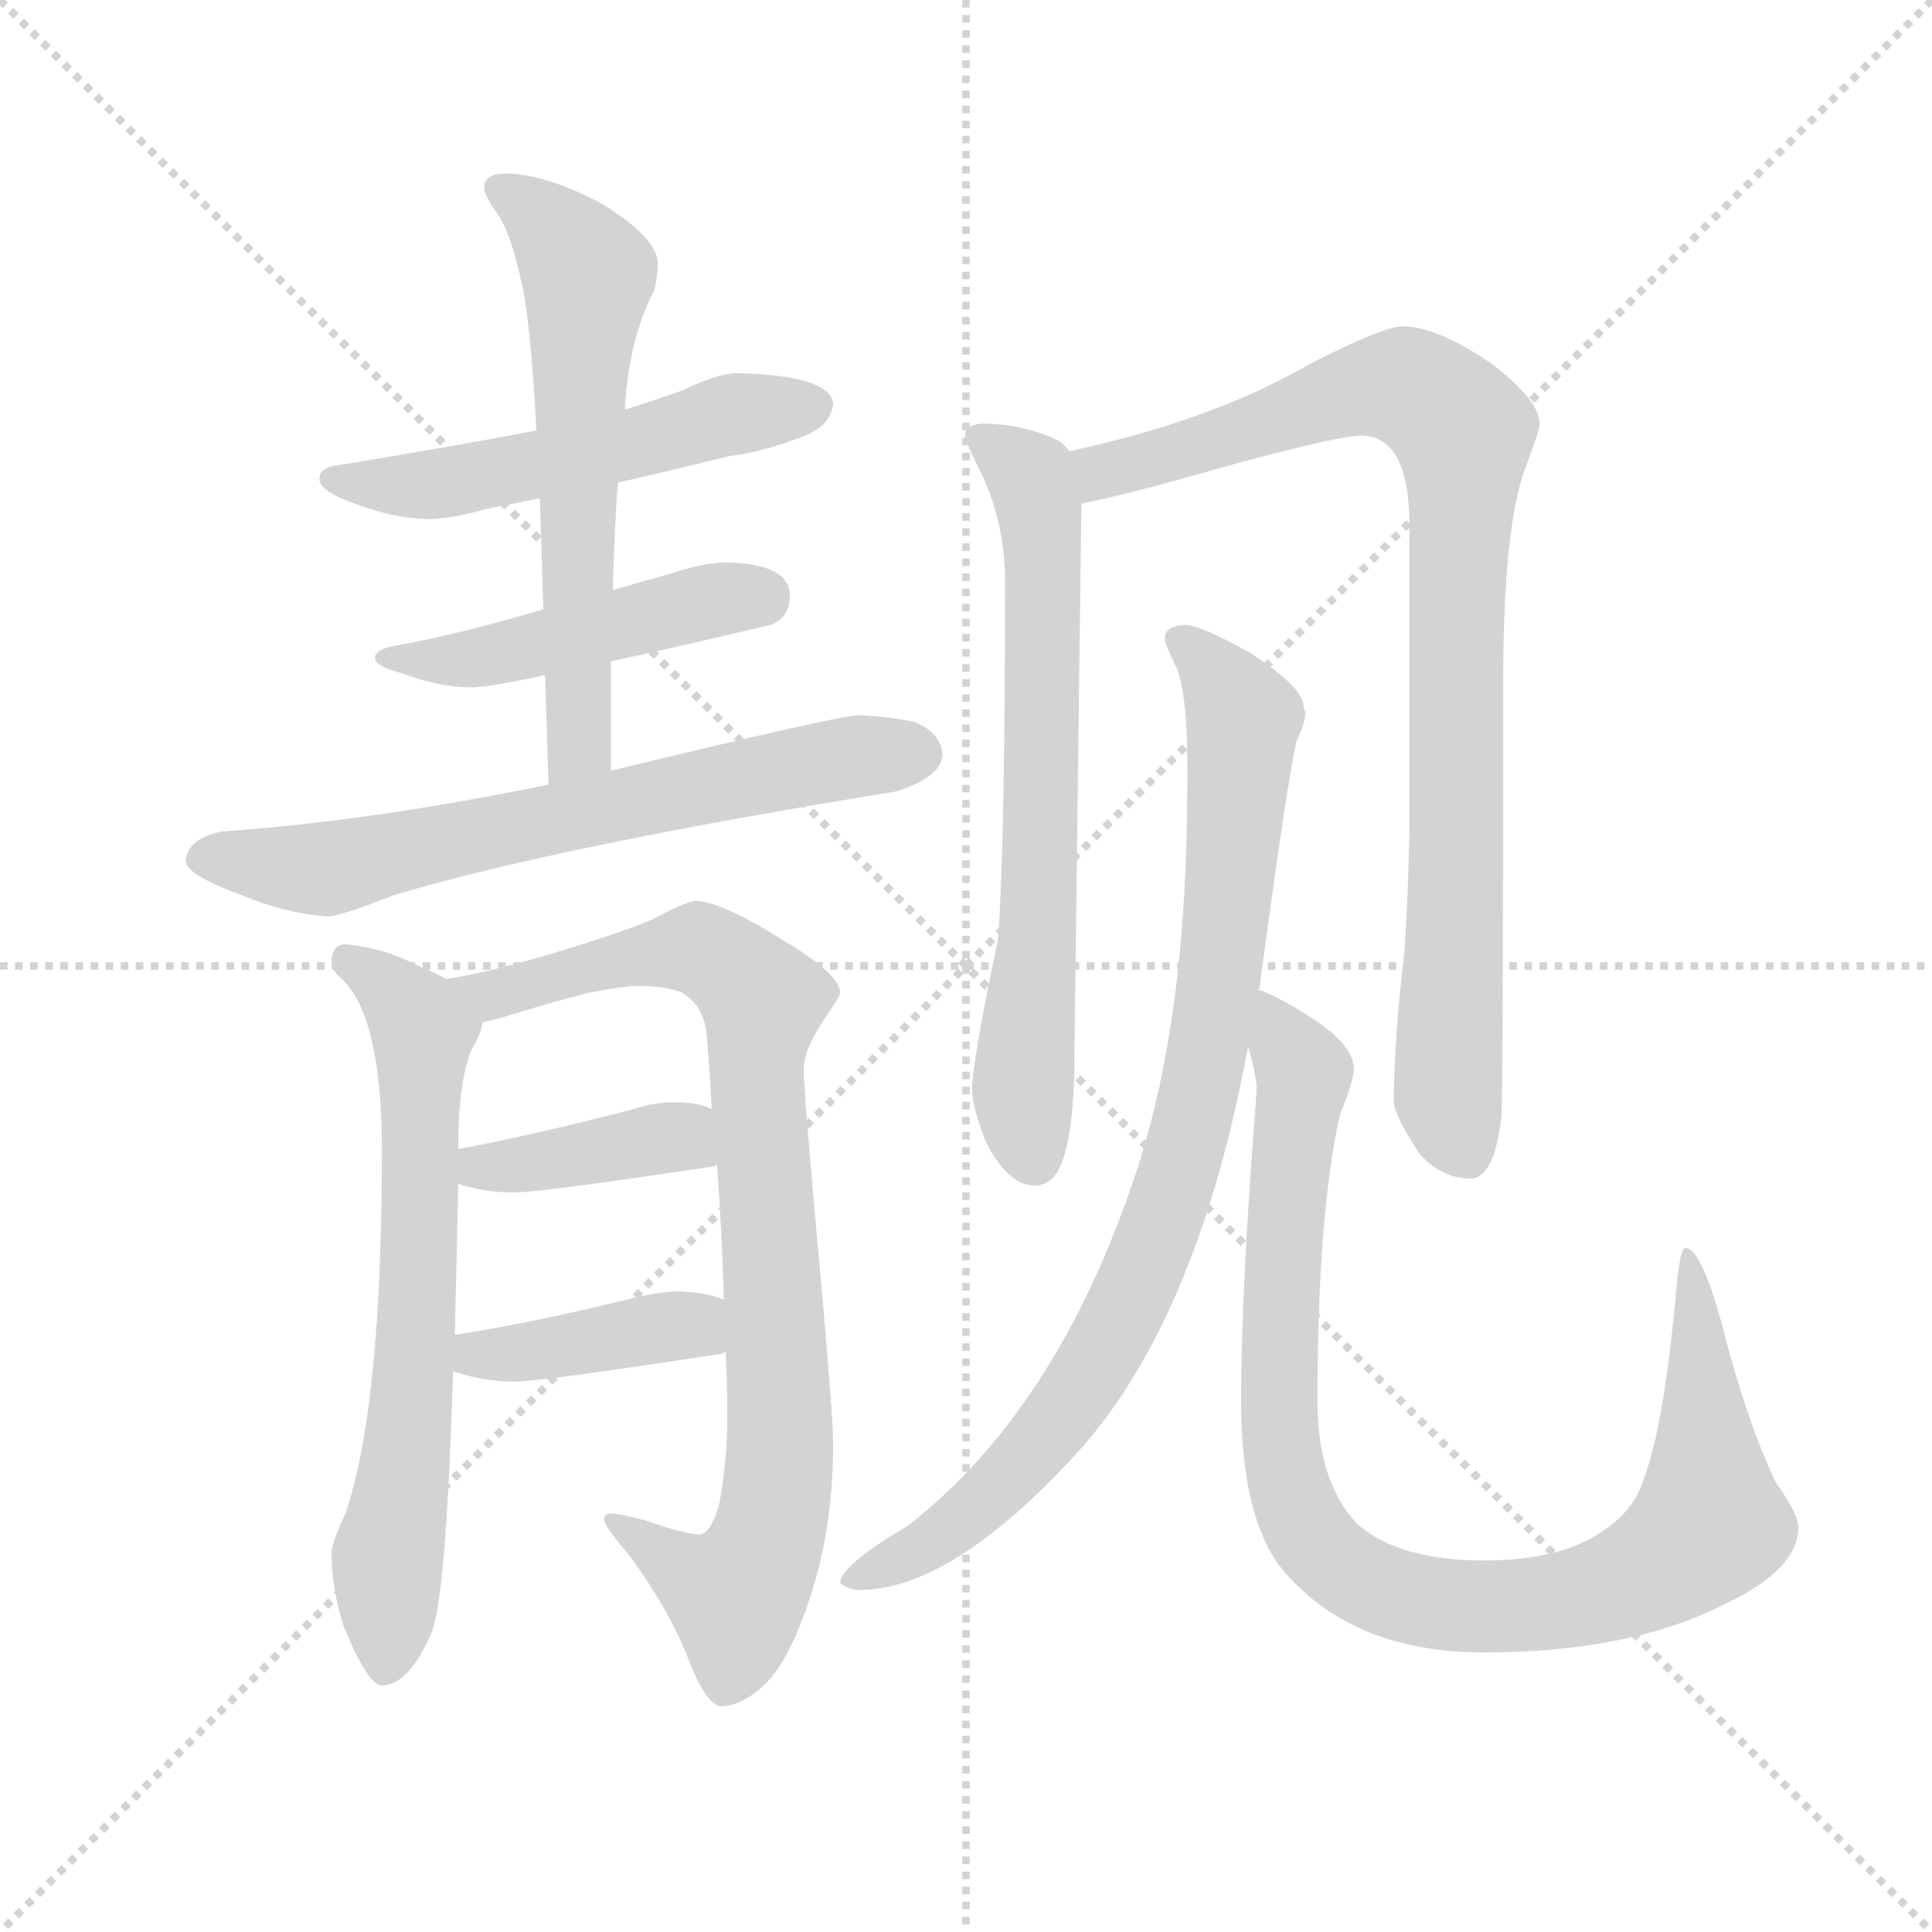 <svg version="1.1" viewBox="0 0 1024 1024" xmlns="http://www.w3.org/2000/svg">
  <g stroke="lightgray" stroke-dasharray="1,1" stroke-width="1" transform="scale(4, 4)">
    <line x1="0" y1="0" x2="256" y2="256"></line>
    <line x1="256" y1="0" x2="0" y2="256"></line>
    <line x1="128" y1="0" x2="128" y2="256"></line>
    <line x1="0" y1="128" x2="256" y2="128"></line>
  </g>
  <g transform="scale(0.92, -0.92) translate(60, -850)">
    <style type="text/css">
      
        @keyframes keyframes0 {
          from {
            stroke: blue;
            stroke-dashoffset: 538;
            stroke-width: 128;
          }
          64% {
            animation-timing-function: step-end;
            stroke: blue;
            stroke-dashoffset: 0;
            stroke-width: 128;
          }
          to {
            stroke: black;
            stroke-width: 1024;
          }
        }
        #make-me-a-hanzi-animation-0 {
          animation: keyframes0 0.688s both;
          animation-delay: 0s;
          animation-timing-function: linear;
        }
      
        @keyframes keyframes1 {
          from {
            stroke: blue;
            stroke-dashoffset: 476;
            stroke-width: 128;
          }
          61% {
            animation-timing-function: step-end;
            stroke: blue;
            stroke-dashoffset: 0;
            stroke-width: 128;
          }
          to {
            stroke: black;
            stroke-width: 1024;
          }
        }
        #make-me-a-hanzi-animation-1 {
          animation: keyframes1 0.637s both;
          animation-delay: 0.688s;
          animation-timing-function: linear;
        }
      
        @keyframes keyframes2 {
          from {
            stroke: blue;
            stroke-dashoffset: 615;
            stroke-width: 128;
          }
          67% {
            animation-timing-function: step-end;
            stroke: blue;
            stroke-dashoffset: 0;
            stroke-width: 128;
          }
          to {
            stroke: black;
            stroke-width: 1024;
          }
        }
        #make-me-a-hanzi-animation-2 {
          animation: keyframes2 0.75s both;
          animation-delay: 1.325s;
          animation-timing-function: linear;
        }
      
        @keyframes keyframes3 {
          from {
            stroke: blue;
            stroke-dashoffset: 676;
            stroke-width: 128;
          }
          69% {
            animation-timing-function: step-end;
            stroke: blue;
            stroke-dashoffset: 0;
            stroke-width: 128;
          }
          to {
            stroke: black;
            stroke-width: 1024;
          }
        }
        #make-me-a-hanzi-animation-3 {
          animation: keyframes3 0.8s both;
          animation-delay: 2.076s;
          animation-timing-function: linear;
        }
      
        @keyframes keyframes4 {
          from {
            stroke: blue;
            stroke-dashoffset: 683;
            stroke-width: 128;
          }
          69% {
            animation-timing-function: step-end;
            stroke: blue;
            stroke-dashoffset: 0;
            stroke-width: 128;
          }
          to {
            stroke: black;
            stroke-width: 1024;
          }
        }
        #make-me-a-hanzi-animation-4 {
          animation: keyframes4 0.806s both;
          animation-delay: 2.876s;
          animation-timing-function: linear;
        }
      
        @keyframes keyframes5 {
          from {
            stroke: blue;
            stroke-dashoffset: 876;
            stroke-width: 128;
          }
          74% {
            animation-timing-function: step-end;
            stroke: blue;
            stroke-dashoffset: 0;
            stroke-width: 128;
          }
          to {
            stroke: black;
            stroke-width: 1024;
          }
        }
        #make-me-a-hanzi-animation-5 {
          animation: keyframes5 0.963s both;
          animation-delay: 3.682s;
          animation-timing-function: linear;
        }
      
        @keyframes keyframes6 {
          from {
            stroke: blue;
            stroke-dashoffset: 398;
            stroke-width: 128;
          }
          56% {
            animation-timing-function: step-end;
            stroke: blue;
            stroke-dashoffset: 0;
            stroke-width: 128;
          }
          to {
            stroke: black;
            stroke-width: 1024;
          }
        }
        #make-me-a-hanzi-animation-6 {
          animation: keyframes6 0.574s both;
          animation-delay: 4.645s;
          animation-timing-function: linear;
        }
      
        @keyframes keyframes7 {
          from {
            stroke: blue;
            stroke-dashoffset: 401;
            stroke-width: 128;
          }
          57% {
            animation-timing-function: step-end;
            stroke: blue;
            stroke-dashoffset: 0;
            stroke-width: 128;
          }
          to {
            stroke: black;
            stroke-width: 1024;
          }
        }
        #make-me-a-hanzi-animation-7 {
          animation: keyframes7 0.576s both;
          animation-delay: 5.218s;
          animation-timing-function: linear;
        }
      
        @keyframes keyframes8 {
          from {
            stroke: blue;
            stroke-dashoffset: 688;
            stroke-width: 128;
          }
          69% {
            animation-timing-function: step-end;
            stroke: blue;
            stroke-dashoffset: 0;
            stroke-width: 128;
          }
          to {
            stroke: black;
            stroke-width: 1024;
          }
        }
        #make-me-a-hanzi-animation-8 {
          animation: keyframes8 0.81s both;
          animation-delay: 5.795s;
          animation-timing-function: linear;
        }
      
        @keyframes keyframes9 {
          from {
            stroke: blue;
            stroke-dashoffset: 909;
            stroke-width: 128;
          }
          75% {
            animation-timing-function: step-end;
            stroke: blue;
            stroke-dashoffset: 0;
            stroke-width: 128;
          }
          to {
            stroke: black;
            stroke-width: 1024;
          }
        }
        #make-me-a-hanzi-animation-9 {
          animation: keyframes9 0.99s both;
          animation-delay: 6.605s;
          animation-timing-function: linear;
        }
      
        @keyframes keyframes10 {
          from {
            stroke: blue;
            stroke-dashoffset: 892;
            stroke-width: 128;
          }
          74% {
            animation-timing-function: step-end;
            stroke: blue;
            stroke-dashoffset: 0;
            stroke-width: 128;
          }
          to {
            stroke: black;
            stroke-width: 1024;
          }
        }
        #make-me-a-hanzi-animation-10 {
          animation: keyframes10 0.976s both;
          animation-delay: 7.594s;
          animation-timing-function: linear;
        }
      
        @keyframes keyframes11 {
          from {
            stroke: blue;
            stroke-dashoffset: 982;
            stroke-width: 128;
          }
          76% {
            animation-timing-function: step-end;
            stroke: blue;
            stroke-dashoffset: 0;
            stroke-width: 128;
          }
          to {
            stroke: black;
            stroke-width: 1024;
          }
        }
        #make-me-a-hanzi-animation-11 {
          animation: keyframes11 1.049s both;
          animation-delay: 8.57s;
          animation-timing-function: linear;
        }
      
    </style>
    
      <path d="M 364 635 Q 354 635 333 625 Q 319 620 300 614 L 249 602 Q 202 593 135 582 Q 124 581 124 574 Q 124 567 144 560 Q 168 551 187 551 Q 200 551 221 557 Q 232 559 251 563 L 296 572 Q 323 578 359 587 Q 382 590 406 600 Q 419 606 420 618 Q 417 634 364 635 Z" fill="lightgray"></path>
    
      <path d="M 253 499 Q 206 485 168 478 Q 156 476 156 471 Q 156 466 172 462 Q 193 454 212 454 Q 221 454 254 461 L 292 469 Q 329 477 384 490 Q 395 494 395 507 Q 395 525 359 526 Q 346 526 328 520 Q 310 515 293 510 L 253 499 Z" fill="lightgray"></path>
    
      <path d="M 300 614 Q 302 654 317 683 Q 319 692 319 698 Q 319 713 286 733 Q 254 750 231 750 Q 219 750 219 742 Q 219 738 225 729 Q 234 718 241 685 Q 246 660 249 602 L 251 563 Q 252 534 253 499 L 254 461 Q 255 433 256 398 C 257 368 292 376 292 406 L 292 469 L 293 510 Q 294 546 296 572 L 300 614 Z" fill="lightgray"></path>
    
      <path d="M 256 398 Q 154 377 68 371 Q 48 367 47 354 Q 47 346 80 334 Q 104 324 128 322 Q 136 322 166 334 Q 259 362 456 394 Q 482 402 483 415 Q 482 428 467 434 Q 454 437 435 438 Q 424 438 292 406 L 256 398 Z" fill="lightgray"></path>
    
      <path d="M 197 286 Q 190 290 180 294 Q 161 304 139 306 Q 131 306 131 295 Q 131 291 137 286 Q 160 264 160 187 Q 160 39 139 -22 Q 131 -39 131 -45 Q 131 -65 138 -87 Q 152 -121 160 -121 Q 175 -121 188 -92 Q 197 -74 201 60 L 202 81 Q 203 119 204 168 L 204 188 Q 204 228 212 246 Q 217 254 218 261 C 223 273 223 273 197 286 Z" fill="lightgray"></path>
    
      <path d="M 340 331 Q 334 330 315 320 Q 299 313 256 300 Q 218 289 197 286 C 168 280 189 253 218 261 Q 223 262 230 264 Q 252 271 279 278 Q 300 282 307 282 Q 324 282 333 278 Q 345 271 347 255 Q 349 233 350 211 L 353 179 Q 356 141 357 101 L 358 72 Q 359 53 359 34 Q 359 7 354 -18 Q 349 -34 343 -34 Q 335 -34 312 -26 Q 297 -22 292 -22 Q 288 -22 288 -26 Q 289 -30 304 -48 Q 327 -80 337 -107 Q 347 -132 355 -133 Q 368 -133 382 -119 Q 397 -103 409 -63 Q 420 -26 420 18 Q 420 37 409 156 Q 403 224 403 234 Q 403 246 417 266 Q 424 276 424 278 Q 424 289 390 309 Q 355 331 340 331 Z" fill="lightgray"></path>
    
      <path d="M 350 211 Q 343 215 328 215 Q 317 215 305 211 Q 247 196 204 188 C 175 182 175 177 204 168 Q 219 163 236 163 Q 251 163 351 178 L 353 179 C 382 187 378 199 350 211 Z" fill="lightgray"></path>
    
      <path d="M 201 60 Q 219 54 236 54 Q 251 54 355 70 Q 357 70 358 72 C 385 85 385 90 357 101 Q 350 105 332 106 Q 322 106 308 103 Q 248 88 202 81 C 172 76 172 69 201 60 Z" fill="lightgray"></path>
    
      <path d="M 508 606 Q 496 606 496 599 Q 496 596 504 580 Q 519 550 519 515 Q 519 364 515 309 Q 500 238 500 222 Q 500 213 508 192 Q 521 167 536 167 Q 547 167 552 181 Q 559 200 559 243 L 563 560 L 556 590 Q 554 593 550 596 Q 532 605 508 606 Z" fill="lightgray"></path>
    
      <path d="M 563 560 Q 586 564 645 581 Q 711 599 724 599 Q 752 599 752 547 L 752 384 Q 752 346 749 301 Q 743 250 743 215 Q 743 208 758 185 Q 771 171 787 171 Q 801 171 805 207 Q 806 234 806 457 Q 806 547 819 581 Q 827 602 827 606 Q 827 619 800 640 Q 768 662 748 662 Q 737 662 694 640 Q 639 608 556 590 C 527 583 534 554 563 560 Z" fill="lightgray"></path>
    
      <path d="M 624 490 Q 611 490 611 482 Q 611 479 618 465 Q 624 449 624 410 L 624 398 Q 624 262 594 173 Q 549 38 463 -29 Q 424 -52 424 -62 Q 429 -66 435 -66 Q 490 -66 565 18 Q 631 95 659 247 L 665 280 Q 666 281 666 284 Q 682 403 687 423 Q 692 434 692 439 Q 692 441 691 442 L 691 443 Q 691 454 660 474 Q 633 489 624 490 Z" fill="lightgray"></path>
    
      <path d="M 659 247 Q 664 230 664 222 Q 655 108 655 43 Q 655 -30 683 -59 Q 723 -102 795 -102 Q 879 -102 934 -74 Q 976 -54 976 -30 Q 976 -22 963 -4 Q 946 32 932 87 Q 920 131 911 131 Q 908 131 906 110 Q 899 30 887 -2 Q 882 -20 862 -33 Q 838 -49 795 -49 Q 746 -49 722 -28 Q 699 -4 699 43 Q 699 150 712 208 Q 720 228 720 234 Q 720 248 695 264 Q 678 275 665 280 C 650 287 653 276 659 247 Z" fill="lightgray"></path>
    
    
      <clipPath id="make-me-a-hanzi-clip-0">
        <path d="M 364 635 Q 354 635 333 625 Q 319 620 300 614 L 249 602 Q 202 593 135 582 Q 124 581 124 574 Q 124 567 144 560 Q 168 551 187 551 Q 200 551 221 557 Q 232 559 251 563 L 296 572 Q 323 578 359 587 Q 382 590 406 600 Q 419 606 420 618 Q 417 634 364 635 Z"></path>
      </clipPath>
      <path clip-path="url(#make-me-a-hanzi-clip-0)" d="M 132 574 L 199 572 L 371 613 L 409 616" fill="none" id="make-me-a-hanzi-animation-0" stroke-dasharray="410 820" stroke-linecap="round"></path>
    
      <clipPath id="make-me-a-hanzi-clip-1">
        <path d="M 253 499 Q 206 485 168 478 Q 156 476 156 471 Q 156 466 172 462 Q 193 454 212 454 Q 221 454 254 461 L 292 469 Q 329 477 384 490 Q 395 494 395 507 Q 395 525 359 526 Q 346 526 328 520 Q 310 515 293 510 L 253 499 Z"></path>
      </clipPath>
      <path clip-path="url(#make-me-a-hanzi-clip-1)" d="M 163 473 L 225 472 L 342 503 L 379 505" fill="none" id="make-me-a-hanzi-animation-1" stroke-dasharray="348 696" stroke-linecap="round"></path>
    
      <clipPath id="make-me-a-hanzi-clip-2">
        <path d="M 300 614 Q 302 654 317 683 Q 319 692 319 698 Q 319 713 286 733 Q 254 750 231 750 Q 219 750 219 742 Q 219 738 225 729 Q 234 718 241 685 Q 246 660 249 602 L 251 563 Q 252 534 253 499 L 254 461 Q 255 433 256 398 C 257 368 292 376 292 406 L 292 469 L 293 510 Q 294 546 296 572 L 300 614 Z"></path>
      </clipPath>
      <path clip-path="url(#make-me-a-hanzi-clip-2)" d="M 230 739 L 266 711 L 279 691 L 273 613 L 274 430 L 271 416 L 260 407" fill="none" id="make-me-a-hanzi-animation-2" stroke-dasharray="487 974" stroke-linecap="round"></path>
    
      <clipPath id="make-me-a-hanzi-clip-3">
        <path d="M 256 398 Q 154 377 68 371 Q 48 367 47 354 Q 47 346 80 334 Q 104 324 128 322 Q 136 322 166 334 Q 259 362 456 394 Q 482 402 483 415 Q 482 428 467 434 Q 454 437 435 438 Q 424 438 292 406 L 256 398 Z"></path>
      </clipPath>
      <path clip-path="url(#make-me-a-hanzi-clip-3)" d="M 56 356 L 134 350 L 374 404 L 469 416" fill="none" id="make-me-a-hanzi-animation-3" stroke-dasharray="548 1096" stroke-linecap="round"></path>
    
      <clipPath id="make-me-a-hanzi-clip-4">
        <path d="M 197 286 Q 190 290 180 294 Q 161 304 139 306 Q 131 306 131 295 Q 131 291 137 286 Q 160 264 160 187 Q 160 39 139 -22 Q 131 -39 131 -45 Q 131 -65 138 -87 Q 152 -121 160 -121 Q 175 -121 188 -92 Q 197 -74 201 60 L 202 81 Q 203 119 204 168 L 204 188 Q 204 228 212 246 Q 217 254 218 261 C 223 273 223 273 197 286 Z"></path>
      </clipPath>
      <path clip-path="url(#make-me-a-hanzi-clip-4)" d="M 142 296 L 180 264 L 184 250 L 179 48 L 163 -50 L 162 -111" fill="none" id="make-me-a-hanzi-animation-4" stroke-dasharray="555 1110" stroke-linecap="round"></path>
    
      <clipPath id="make-me-a-hanzi-clip-5">
        <path d="M 340 331 Q 334 330 315 320 Q 299 313 256 300 Q 218 289 197 286 C 168 280 189 253 218 261 Q 223 262 230 264 Q 252 271 279 278 Q 300 282 307 282 Q 324 282 333 278 Q 345 271 347 255 Q 349 233 350 211 L 353 179 Q 356 141 357 101 L 358 72 Q 359 53 359 34 Q 359 7 354 -18 Q 349 -34 343 -34 Q 335 -34 312 -26 Q 297 -22 292 -22 Q 288 -22 288 -26 Q 289 -30 304 -48 Q 327 -80 337 -107 Q 347 -132 355 -133 Q 368 -133 382 -119 Q 397 -103 409 -63 Q 420 -26 420 18 Q 420 37 409 156 Q 403 224 403 234 Q 403 246 417 266 Q 424 276 424 278 Q 424 289 390 309 Q 355 331 340 331 Z"></path>
      </clipPath>
      <path clip-path="url(#make-me-a-hanzi-clip-5)" d="M 203 284 L 223 277 L 334 303 L 354 297 L 379 273 L 375 235 L 389 46 L 382 -37 L 364 -69 L 294 -28" fill="none" id="make-me-a-hanzi-animation-5" stroke-dasharray="748 1496" stroke-linecap="round"></path>
    
      <clipPath id="make-me-a-hanzi-clip-6">
        <path d="M 350 211 Q 343 215 328 215 Q 317 215 305 211 Q 247 196 204 188 C 175 182 175 177 204 168 Q 219 163 236 163 Q 251 163 351 178 L 353 179 C 382 187 378 199 350 211 Z"></path>
      </clipPath>
      <path clip-path="url(#make-me-a-hanzi-clip-6)" d="M 211 173 L 324 195 L 349 184" fill="none" id="make-me-a-hanzi-animation-6" stroke-dasharray="270 540" stroke-linecap="round"></path>
    
      <clipPath id="make-me-a-hanzi-clip-7">
        <path d="M 201 60 Q 219 54 236 54 Q 251 54 355 70 Q 357 70 358 72 C 385 85 385 90 357 101 Q 350 105 332 106 Q 322 106 308 103 Q 248 88 202 81 C 172 76 172 69 201 60 Z"></path>
      </clipPath>
      <path clip-path="url(#make-me-a-hanzi-clip-7)" d="M 209 65 L 328 86 L 351 79" fill="none" id="make-me-a-hanzi-animation-7" stroke-dasharray="273 546" stroke-linecap="round"></path>
    
      <clipPath id="make-me-a-hanzi-clip-8">
        <path d="M 508 606 Q 496 606 496 599 Q 496 596 504 580 Q 519 550 519 515 Q 519 364 515 309 Q 500 238 500 222 Q 500 213 508 192 Q 521 167 536 167 Q 547 167 552 181 Q 559 200 559 243 L 563 560 L 556 590 Q 554 593 550 596 Q 532 605 508 606 Z"></path>
      </clipPath>
      <path clip-path="url(#make-me-a-hanzi-clip-8)" d="M 504 598 L 534 576 L 541 537 L 539 330 L 529 221 L 535 183" fill="none" id="make-me-a-hanzi-animation-8" stroke-dasharray="560 1120" stroke-linecap="round"></path>
    
      <clipPath id="make-me-a-hanzi-clip-9">
        <path d="M 563 560 Q 586 564 645 581 Q 711 599 724 599 Q 752 599 752 547 L 752 384 Q 752 346 749 301 Q 743 250 743 215 Q 743 208 758 185 Q 771 171 787 171 Q 801 171 805 207 Q 806 234 806 457 Q 806 547 819 581 Q 827 602 827 606 Q 827 619 800 640 Q 768 662 748 662 Q 737 662 694 640 Q 639 608 556 590 C 527 583 534 554 563 560 Z"></path>
      </clipPath>
      <path clip-path="url(#make-me-a-hanzi-clip-9)" d="M 566 569 L 575 578 L 733 627 L 754 626 L 783 601 L 774 220 L 784 187" fill="none" id="make-me-a-hanzi-animation-9" stroke-dasharray="781 1562" stroke-linecap="round"></path>
    
      <clipPath id="make-me-a-hanzi-clip-10">
        <path d="M 624 490 Q 611 490 611 482 Q 611 479 618 465 Q 624 449 624 410 L 624 398 Q 624 262 594 173 Q 549 38 463 -29 Q 424 -52 424 -62 Q 429 -66 435 -66 Q 490 -66 565 18 Q 631 95 659 247 L 665 280 Q 666 281 666 284 Q 682 403 687 423 Q 692 434 692 439 Q 692 441 691 442 L 691 443 Q 691 454 660 474 Q 633 489 624 490 Z"></path>
      </clipPath>
      <path clip-path="url(#make-me-a-hanzi-clip-10)" d="M 620 482 L 656 436 L 645 300 L 632 224 L 609 144 L 567 56 L 530 8 L 470 -43 L 430 -61" fill="none" id="make-me-a-hanzi-animation-10" stroke-dasharray="764 1528" stroke-linecap="round"></path>
    
      <clipPath id="make-me-a-hanzi-clip-11">
        <path d="M 659 247 Q 664 230 664 222 Q 655 108 655 43 Q 655 -30 683 -59 Q 723 -102 795 -102 Q 879 -102 934 -74 Q 976 -54 976 -30 Q 976 -22 963 -4 Q 946 32 932 87 Q 920 131 911 131 Q 908 131 906 110 Q 899 30 887 -2 Q 882 -20 862 -33 Q 838 -49 795 -49 Q 746 -49 722 -28 Q 699 -4 699 43 Q 699 150 712 208 Q 720 228 720 234 Q 720 248 695 264 Q 678 275 665 280 C 650 287 653 276 659 247 Z"></path>
      </clipPath>
      <path clip-path="url(#make-me-a-hanzi-clip-11)" d="M 668 274 L 691 230 L 678 112 L 679 13 L 693 -32 L 714 -54 L 759 -73 L 822 -74 L 879 -61 L 922 -31 L 919 93 L 912 127" fill="none" id="make-me-a-hanzi-animation-11" stroke-dasharray="854 1708" stroke-linecap="round"></path>
    
  </g>
</svg>